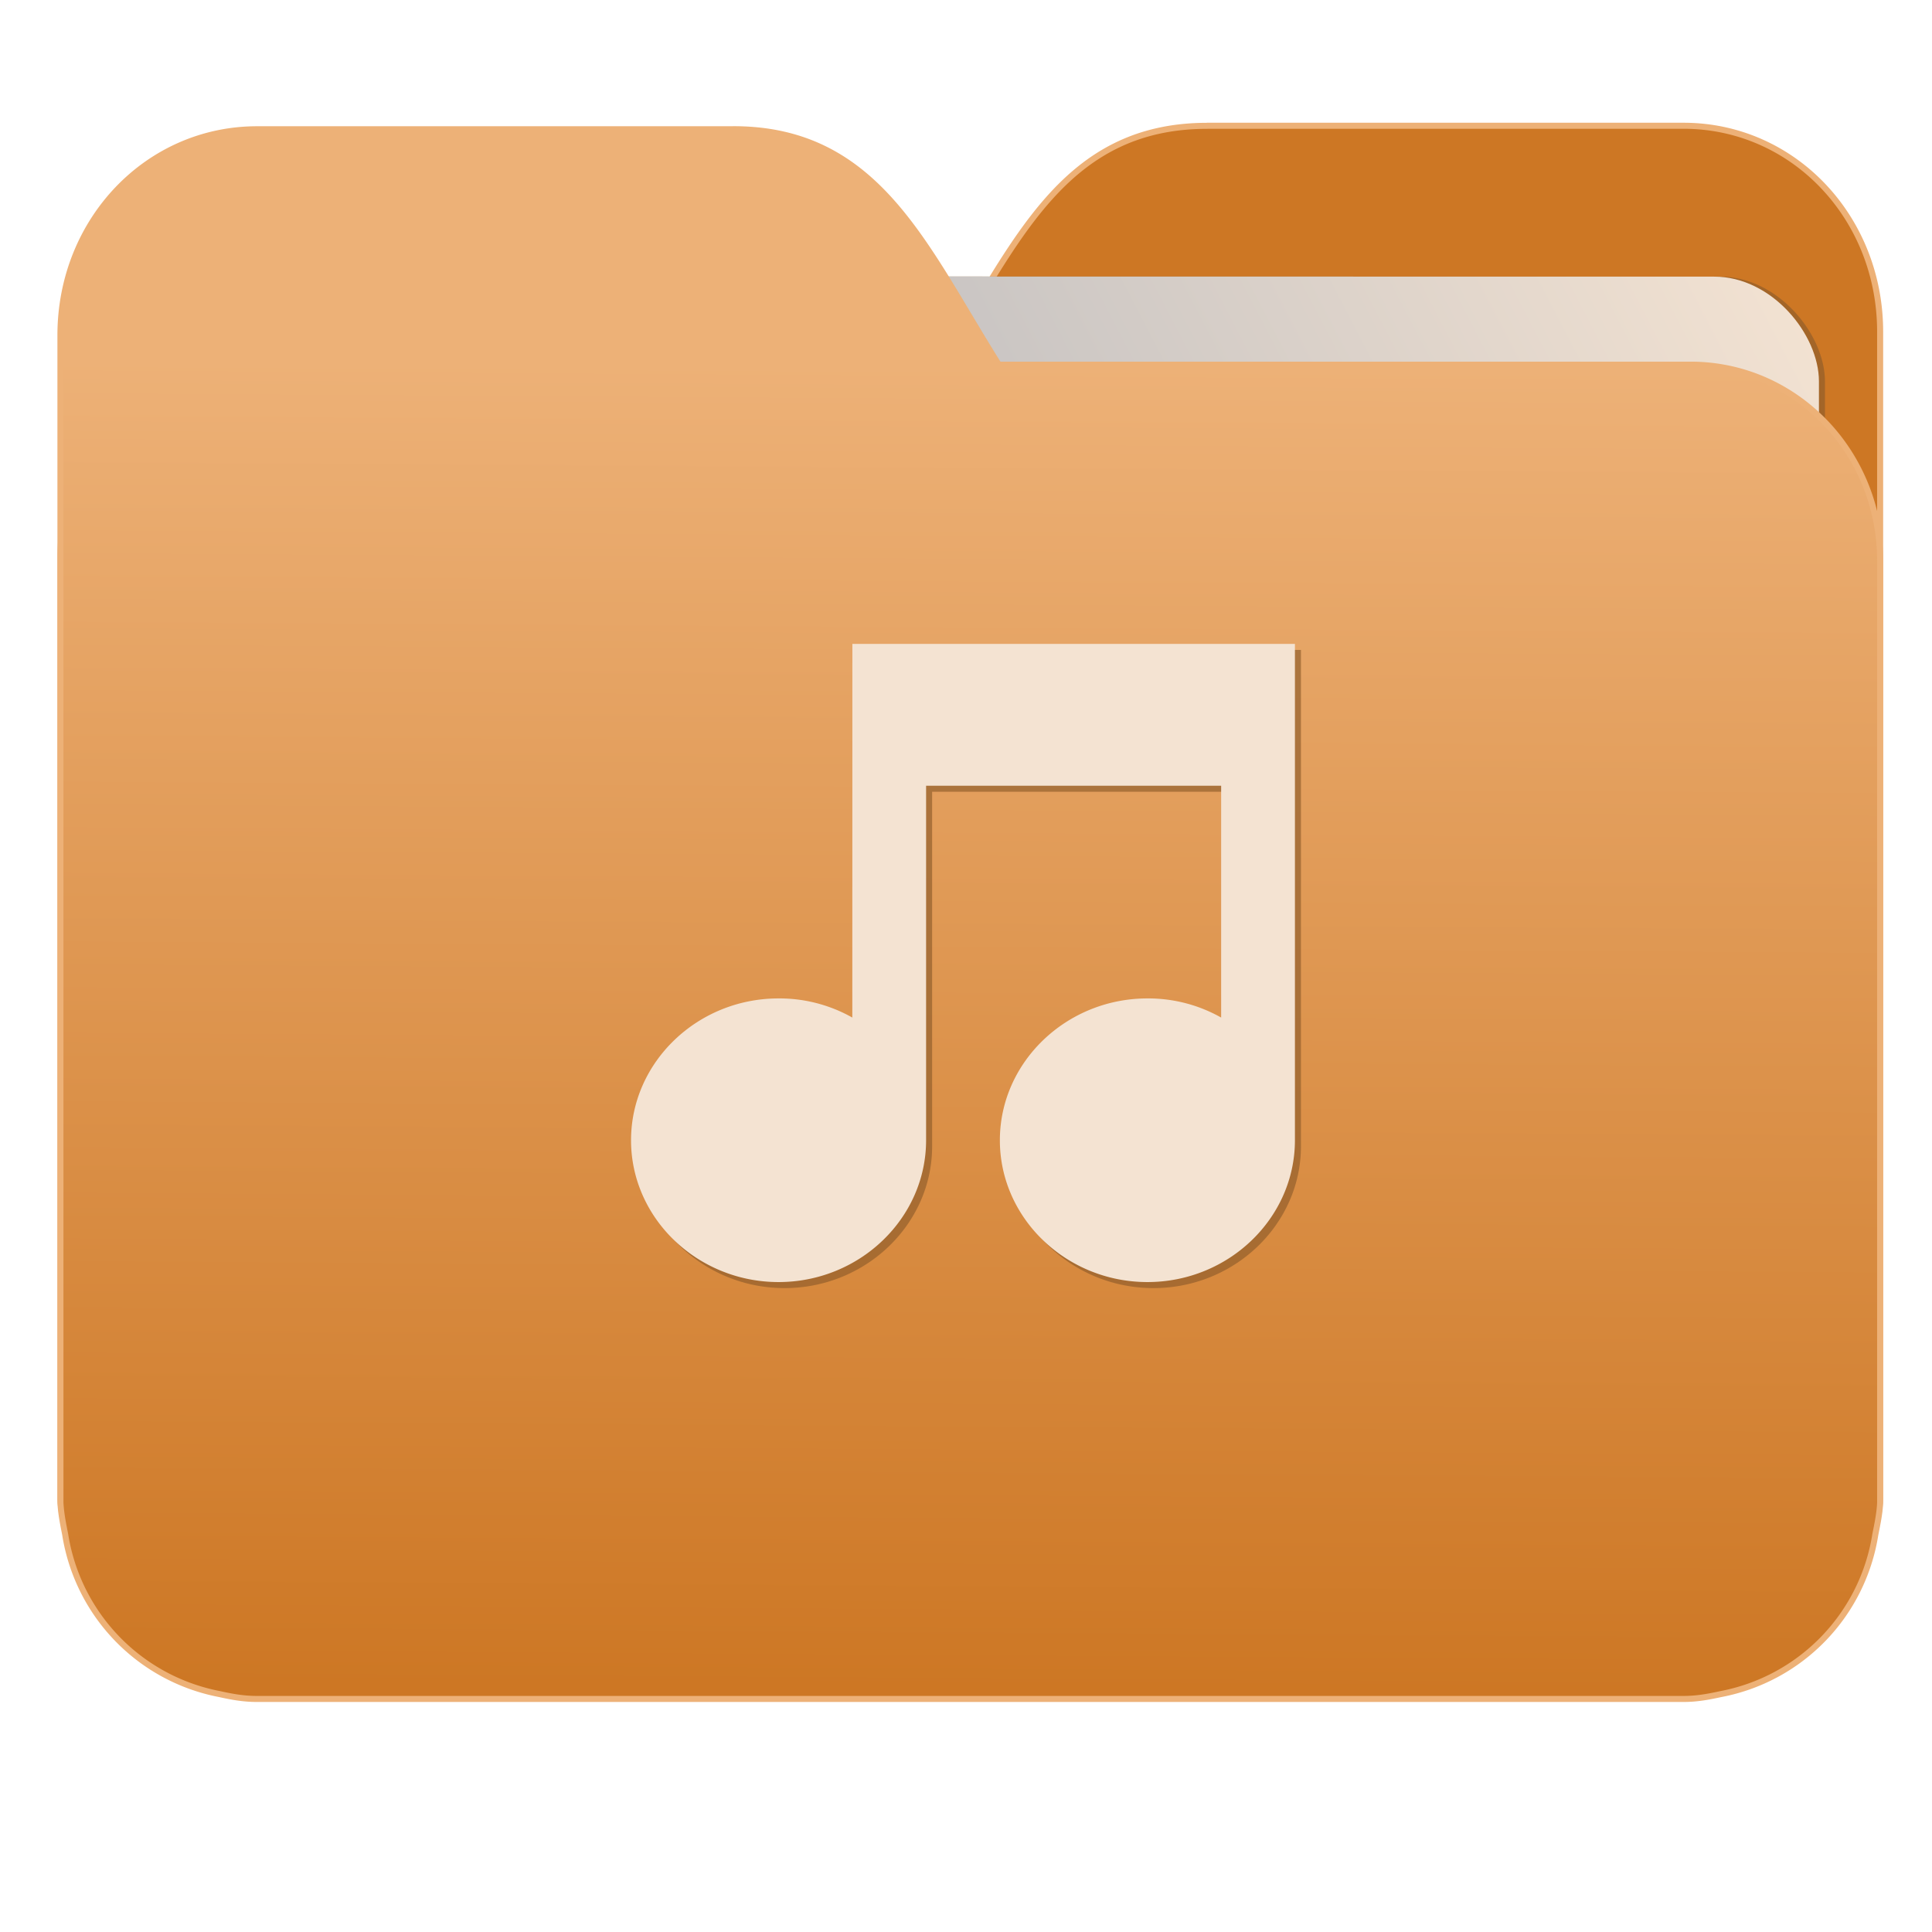<svg xmlns="http://www.w3.org/2000/svg" xmlns:xlink="http://www.w3.org/1999/xlink" width="32" height="32" version="1"><defs><linearGradient id="a"><stop offset="0" stop-color="#cd7724"/><stop offset="1" stop-color="#edb177"/></linearGradient><linearGradient id="b"><stop offset="0" stop-color="#8998ad"/><stop offset="1" stop-color="#f4e3d2"/></linearGradient><linearGradient xlink:href="#a" id="d" x1="-5.667" y1="22.201" x2="-5.597" y2="10.718" gradientUnits="userSpaceOnUse" gradientTransform="matrix(1.847 0 0 1.912 26.881 -14.4)"/><linearGradient xlink:href="#b" id="c" x1="-34.169" y1="21.288" x2="-13.153" y2="7.458" gradientUnits="userSpaceOnUse" gradientTransform="matrix(1.227 0 0 1.553 46.268 -6.946)"/></defs><g transform="translate(.001 -.056)"><path d="M19.993 2.14c-2.39 0-3.167 1.95-4.395 3.9H4.14C2.4 6.04 1 7.488 1 9.29V24.888c.008.18.046.356.08.528a3.195 3.195 0 0 0 2.551 2.64c.214.046.4.082.628.082h23.624c.227 0 .414-.035.628-.082a3.199 3.199 0 0 0 2.55-2.64c.034-.172.07-.348.079-.528V5.552c0-1.9-1.443-3.413-3.257-3.413h-7.887z" fill="#cd7724" stroke="#edb177" stroke-width=".1"/><rect width="25.793" height="21.475" x="4.434" y="4.634" transform="rotate(.008) skewX(.002)" ry="1.735" opacity=".647" fill="#8d5b2b" paint-order="markers stroke fill"/><rect width="25.793" height="21.475" x="4.334" y="4.634" transform="rotate(.008) skewX(.002)" ry="1.735" fill="url(#c)" paint-order="markers stroke fill"/><path d="M12.147 2.196c2.39 0 3.167 1.951 4.395 3.9H28c1.74 0 3.14 1.45 3.14 3.25V24.946c-.008.18-.046.356-.08.528a3.195 3.195 0 0 1-2.551 2.64c-.214.046-.4.082-.628.082H4.257c-.227 0-.414-.035-.628-.082a3.199 3.199 0 0 1-2.55-2.64c-.034-.172-.07-.348-.079-.528V5.61c0-1.901 1.443-3.413 3.257-3.413h7.887z" fill="url(#d)" stroke="#edb177" stroke-width=".1"/><path d="M14.216 17.01a2.456 2.456 0 0 0-1.222-.317c-1.344 0-2.443 1.057-2.443 2.35 0 1.291 1.1 2.348 2.443 2.348 1.344 0 2.444-1.057 2.444-2.349V13.17h4.887v3.84a2.456 2.456 0 0 0-1.221-.317c-1.344 0-2.444 1.057-2.444 2.35 0 1.291 1.1 2.348 2.444 2.348 1.344 0 2.443-1.057 2.443-2.349v-8.221h-7.33" opacity=".647" fill="#8d5b2b"/><path d="M14.116 16.91a2.456 2.456 0 0 0-1.222-.317c-1.344 0-2.443 1.057-2.443 2.35 0 1.291 1.1 2.348 2.443 2.348 1.344 0 2.444-1.057 2.444-2.349V13.07h4.887v3.84a2.456 2.456 0 0 0-1.221-.317c-1.344 0-2.444 1.057-2.444 2.35 0 1.291 1.1 2.348 2.444 2.348 1.344 0 2.443-1.057 2.443-2.349v-8.221h-7.33" fill="#f4e3d2"/></g></svg>